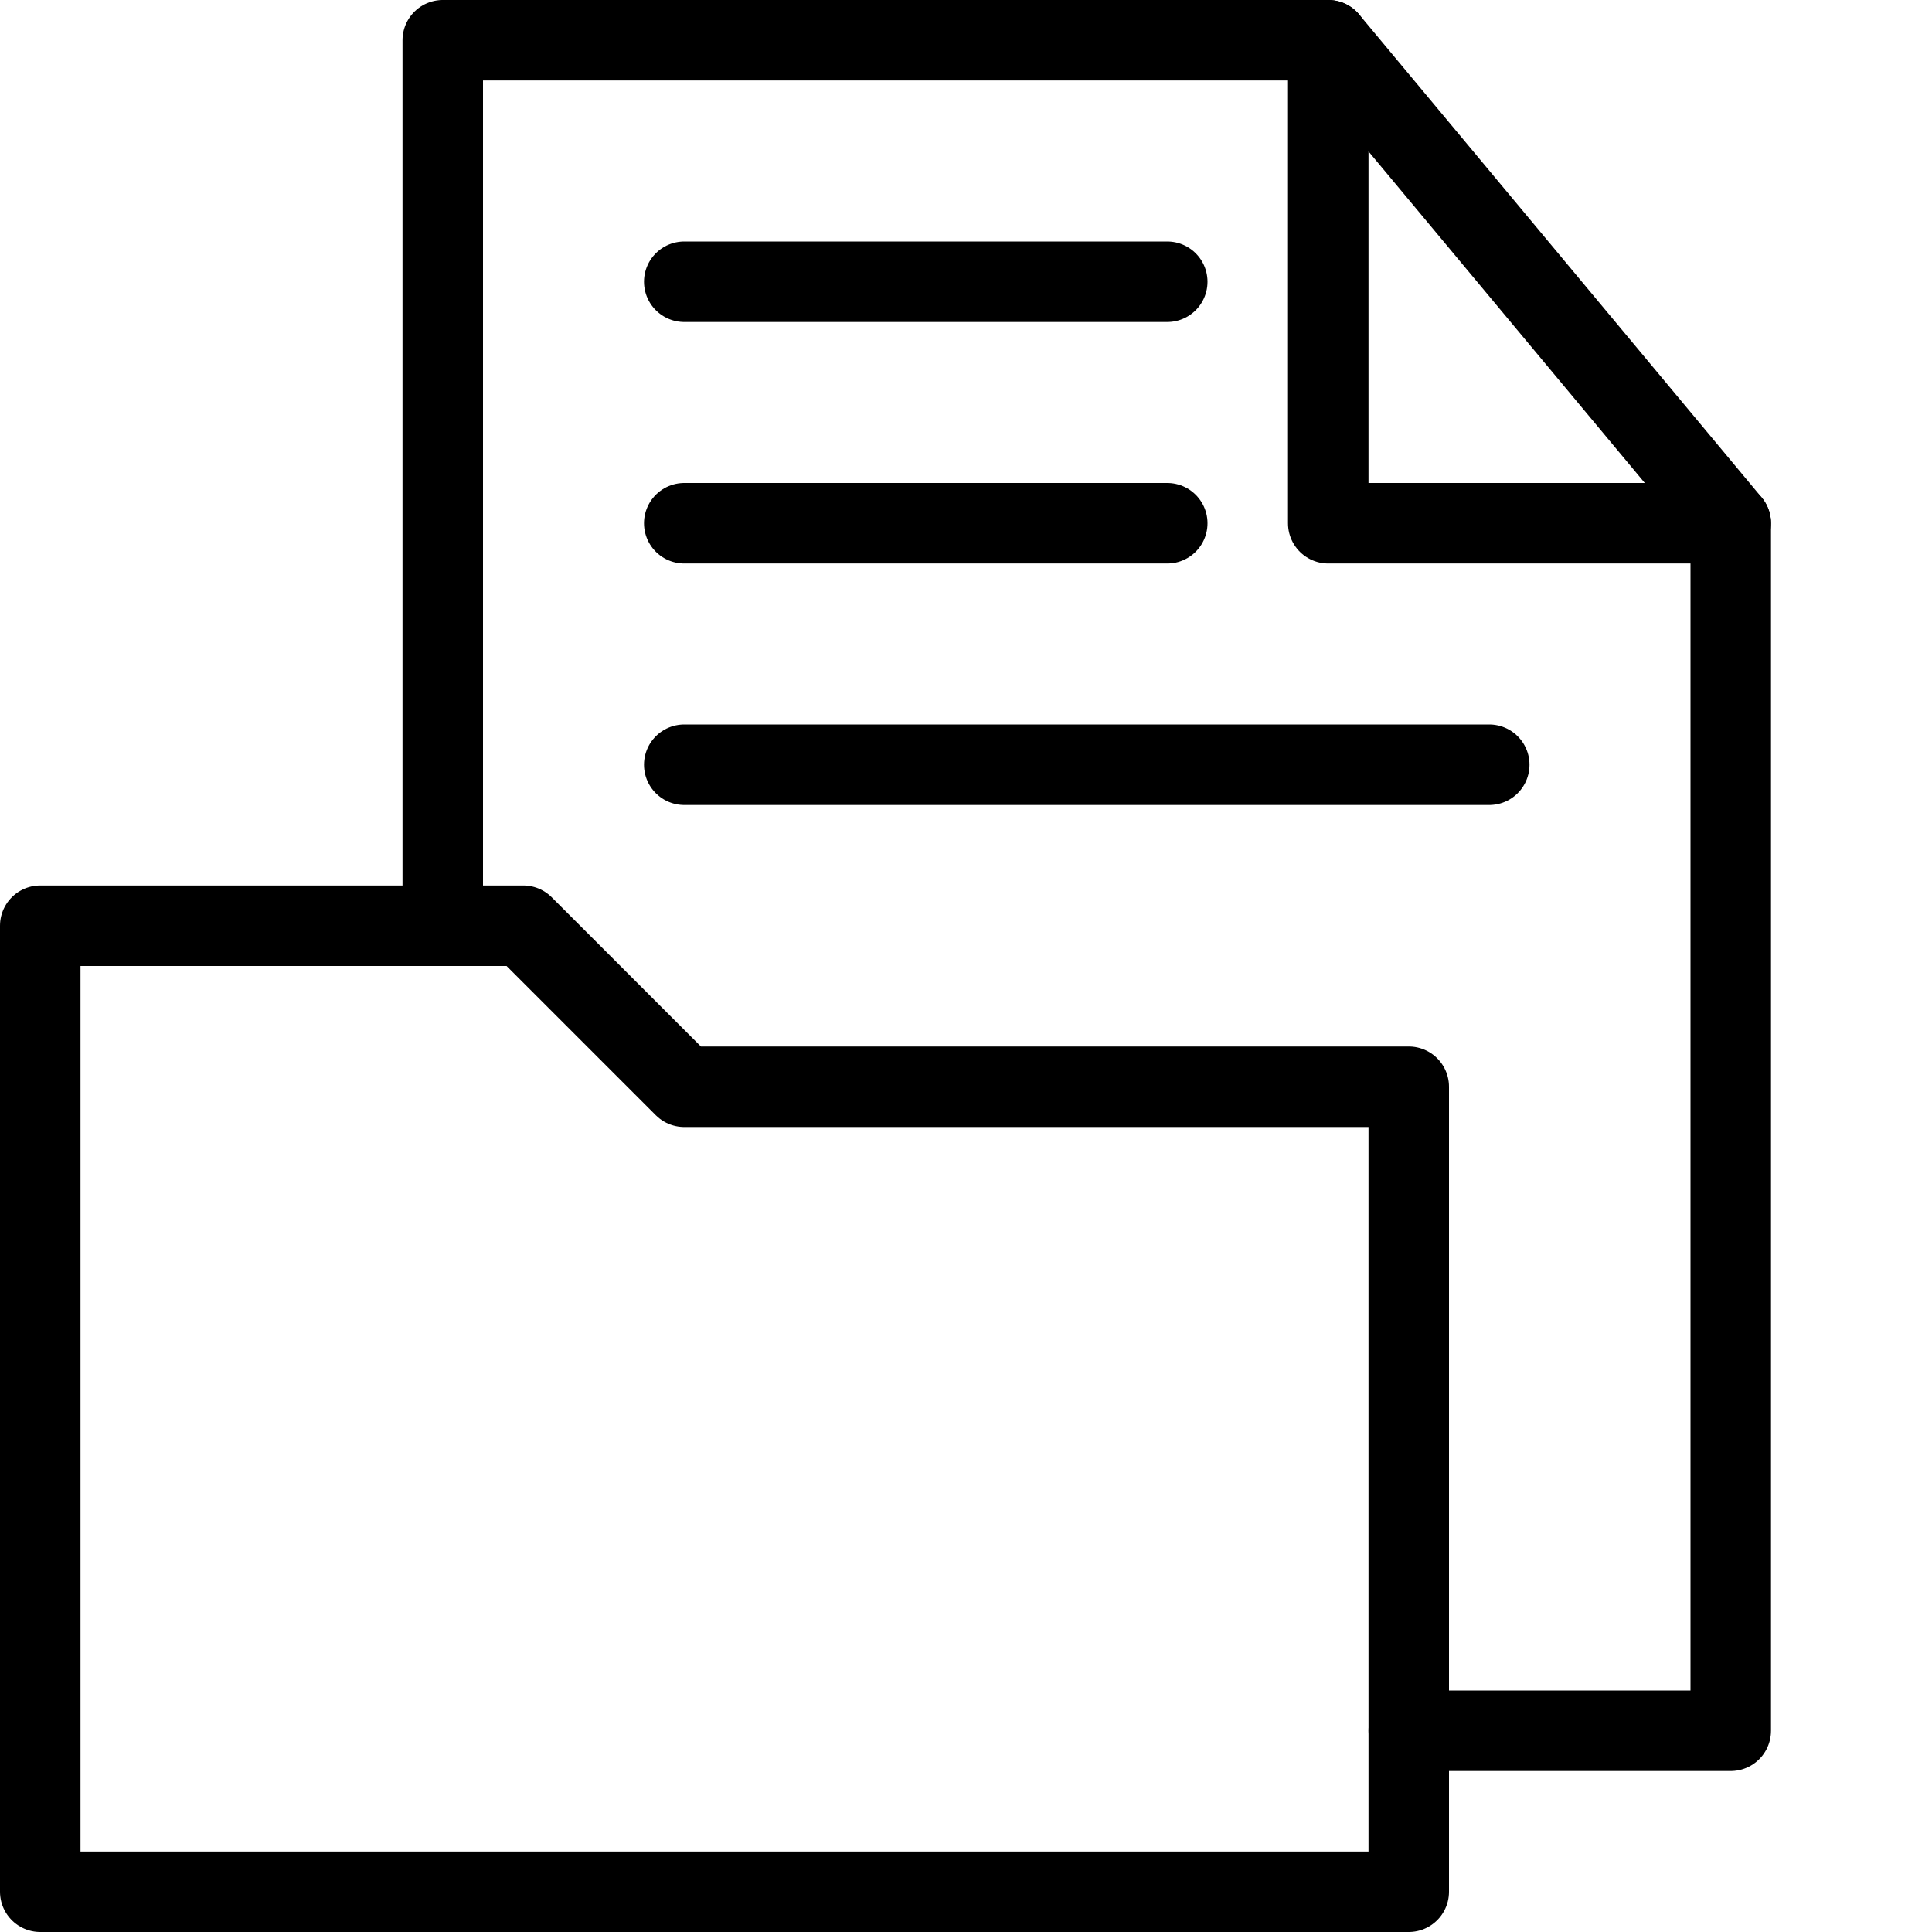 <svg xmlns="http://www.w3.org/2000/svg" viewBox="0 0 144 144"><polygon points="51 81 39 69 3 69 3 141 105 141 105 81 51 81" style="fill:none;stroke:#000;stroke-linecap:round;stroke-linejoin:round;stroke-width:6px"/><polyline points="33 69 33 3 99 3 129 39 129 129 105 129" style="fill:none;stroke:#000;stroke-linecap:round;stroke-linejoin:round;stroke-width:6px"/><polyline points="99 3 99 39 129 39" style="fill:none;stroke:#000;stroke-linecap:round;stroke-linejoin:round;stroke-width:6px"/><line x1="51" y1="57" x2="111" y2="57" style="fill:none;stroke:#000;stroke-linecap:round;stroke-linejoin:round;stroke-width:6px"/><line x1="51" y1="39" x2="87" y2="39" style="fill:none;stroke:#000;stroke-linecap:round;stroke-linejoin:round;stroke-width:6px"/><line x1="51" y1="21" x2="87" y2="21" style="fill:none;stroke:#000;stroke-linecap:round;stroke-linejoin:round;stroke-width:6px"/><rect width="144" height="144" style="fill:none"/></svg>